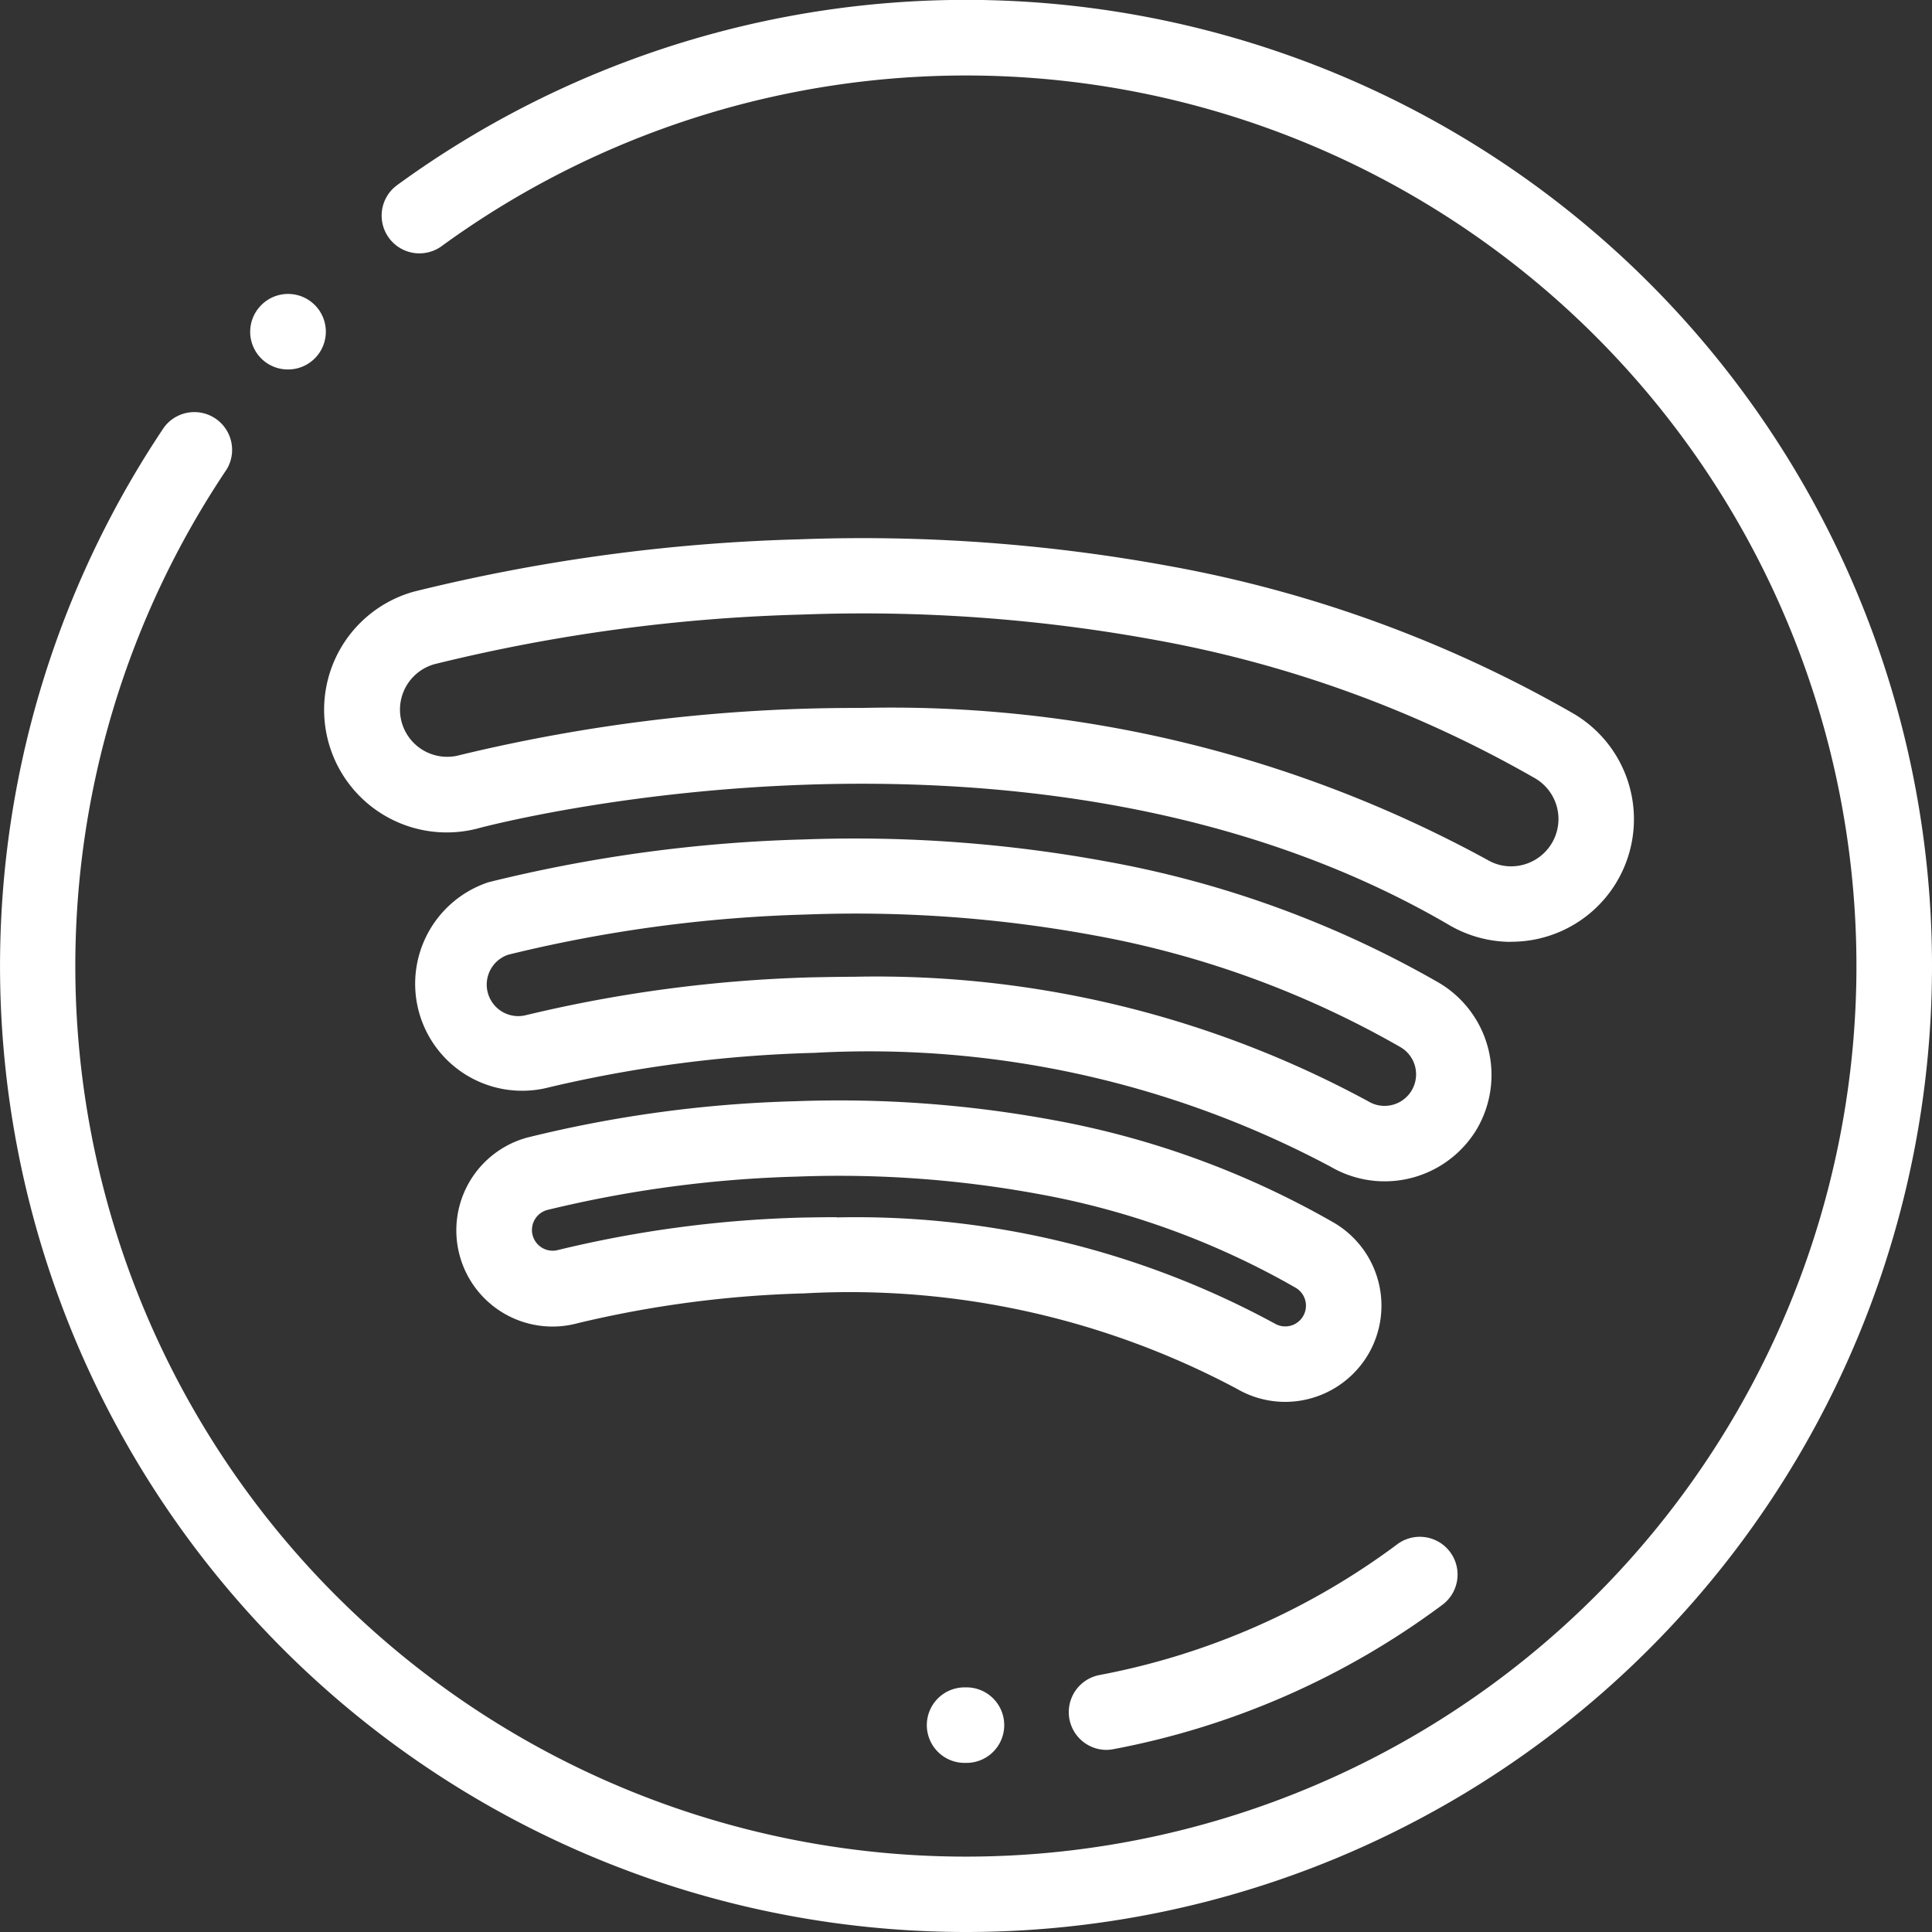 <svg xmlns="http://www.w3.org/2000/svg" width="34.691" height="34.691" viewBox="0 0 34.691 34.691"><rect x="0" y="0" width="34.691" height="34.691" fill="#333333" stroke="none"/><defs><style>.a{fill:none;}.b{fill:#fff;}</style></defs><path class="a" d="M16.644,0A16.644,16.644,0,1,1,0,16.644,16.644,16.644,0,0,1,16.644,0Z" transform="translate(0.616 0.616)"/><g transform="translate(6.496 10.341)"><path class="a" d="M115.313,162.2a1.243,1.243,0,0,1-1.7.446,18.3,18.3,0,0,0-9.631-2.137,23.922,23.922,0,0,0-5,.66,1.243,1.243,0,0,1-.659-2.4,25.885,25.885,0,0,1,5.509-.745,24.265,24.265,0,0,1,5.308.384,17.92,17.92,0,0,1,5.723,2.089,1.243,1.243,0,0,1,.446,1.7Zm1.2-3.684a1.515,1.515,0,0,1-.768-.208c-7.766-4.538-17.84-1.84-17.941-1.812a1.525,1.525,0,0,1-.81-2.94,31.737,31.737,0,0,1,6.758-.914,29.782,29.782,0,0,1,6.511.471,21.981,21.981,0,0,1,7.02,2.562,1.525,1.525,0,0,1-.771,2.841Z" transform="translate(-95.874 -152.618)"/><path class="a" d="M146.07,305.119a1.049,1.049,0,0,1-1.435.376,15.448,15.448,0,0,0-8.131-1.8,20.166,20.166,0,0,0-4.218.557,1.049,1.049,0,0,1-.556-2.024,21.829,21.829,0,0,1,4.651-.629,20.459,20.459,0,0,1,4.481.324,15.121,15.121,0,0,1,4.832,1.763,1.05,1.05,0,0,1,.376,1.436Z" transform="translate(-128.582 -291.49)"/></g><path class="b" d="M17.345,34.691A17.348,17.348,0,0,1,2.945,7.674a.678.678,0,0,1,1.124.756A15.991,15.991,0,1,0,7.931,4.419a.678.678,0,0,1-.8-1.095A17.346,17.346,0,0,1,34.691,17.345,17.345,17.345,0,0,1,17.345,34.691Z" transform="translate(0 0)"/><path class="b" d="M67.027,79.177a.676.676,0,0,1-.5-1.136l.014-.015a.678.678,0,1,1,.483,1.151Z" transform="translate(-61.854 -72.543)"/><path class="b" d="M104.908,154.167a1.924,1.924,0,0,1-.967-.262,17.628,17.628,0,0,0-9.27-2.045,23.326,23.326,0,0,0-4.841.637,1.921,1.921,0,0,1-1.014-3.7,26.362,26.362,0,0,1,5.667-.769,24.944,24.944,0,0,1,5.456.4,18.6,18.6,0,0,1,5.939,2.17,1.923,1.923,0,0,1,.689,2.627h0A1.929,1.929,0,0,1,104.908,154.167Zm-9.538-3.673a18.524,18.524,0,0,1,9.254,2.241.558.558,0,0,0,.284.077.566.566,0,0,0,.287-1.054,17.248,17.248,0,0,0-5.508-2.009,23.583,23.583,0,0,0-5.159-.373,25.317,25.317,0,0,0-5.353.721.566.566,0,0,0,.3,1.09,24.824,24.824,0,0,1,5.154-.683C94.867,150.5,95.115,150.494,95.37,150.494Zm11.812-.627a2.2,2.2,0,0,1-1.11-.3c-7.493-4.379-17.32-1.771-17.418-1.744a2.2,2.2,0,1,1-1.17-4.246,32.343,32.343,0,0,1,6.916-.938,30.479,30.479,0,0,1,6.66.483,22.656,22.656,0,0,1,7.235,2.643,2.2,2.2,0,0,1-1.112,4.1Zm-11.665-4.2a22.33,22.33,0,0,1,11.239,2.728.833.833,0,0,0,.426.116.851.851,0,0,0,.732-.42.847.847,0,0,0-.3-1.159,21.3,21.3,0,0,0-6.8-2.482,29.1,29.1,0,0,0-6.362-.46,30.84,30.84,0,0,0-6.6.89.847.847,0,1,0,.449,1.634A30.251,30.251,0,0,1,95.517,145.667Z" transform="translate(-80.047 -132.955)"/><path class="b" d="M135.843,297a1.727,1.727,0,0,1-.87-.236,14.78,14.78,0,0,0-7.768-1.712,19.678,19.678,0,0,0-4.061.534,1.727,1.727,0,0,1-.914-3.331,22.435,22.435,0,0,1,4.809-.653,21.137,21.137,0,0,1,4.63.336,15.8,15.8,0,0,1,5.047,1.844,1.727,1.727,0,0,1,.619,2.363h0A1.734,1.734,0,0,1,135.843,297Zm-8.05-3.312a15.74,15.74,0,0,1,7.863,1.906.365.365,0,0,0,.187.051.37.37,0,0,0,.322-.185h0a.372.372,0,0,0-.134-.509,14.446,14.446,0,0,0-4.616-1.683,19.782,19.782,0,0,0-4.332-.313,21.353,21.353,0,0,0-4.493.6.372.372,0,1,0,.2.717,20.824,20.824,0,0,1,4.376-.581C127.365,293.687,127.575,293.684,127.793,293.684Z" transform="translate(-112.766 -271.828)"/><path class="b" d="M246.678,448.532a.678.678,0,1,1,0-1.355h.034a.678.678,0,0,1,0,1.355Z" transform="translate(-229.332 -416.878)"/><path class="b" d="M283.878,411.249a.678.678,0,0,1-.124-1.344,12.971,12.971,0,0,0,5.334-2.338.678.678,0,1,1,.81,1.087A14.334,14.334,0,0,1,284,411.237.681.681,0,0,1,283.878,411.249Z" transform="translate(-264.012 -379.828)"/></svg>